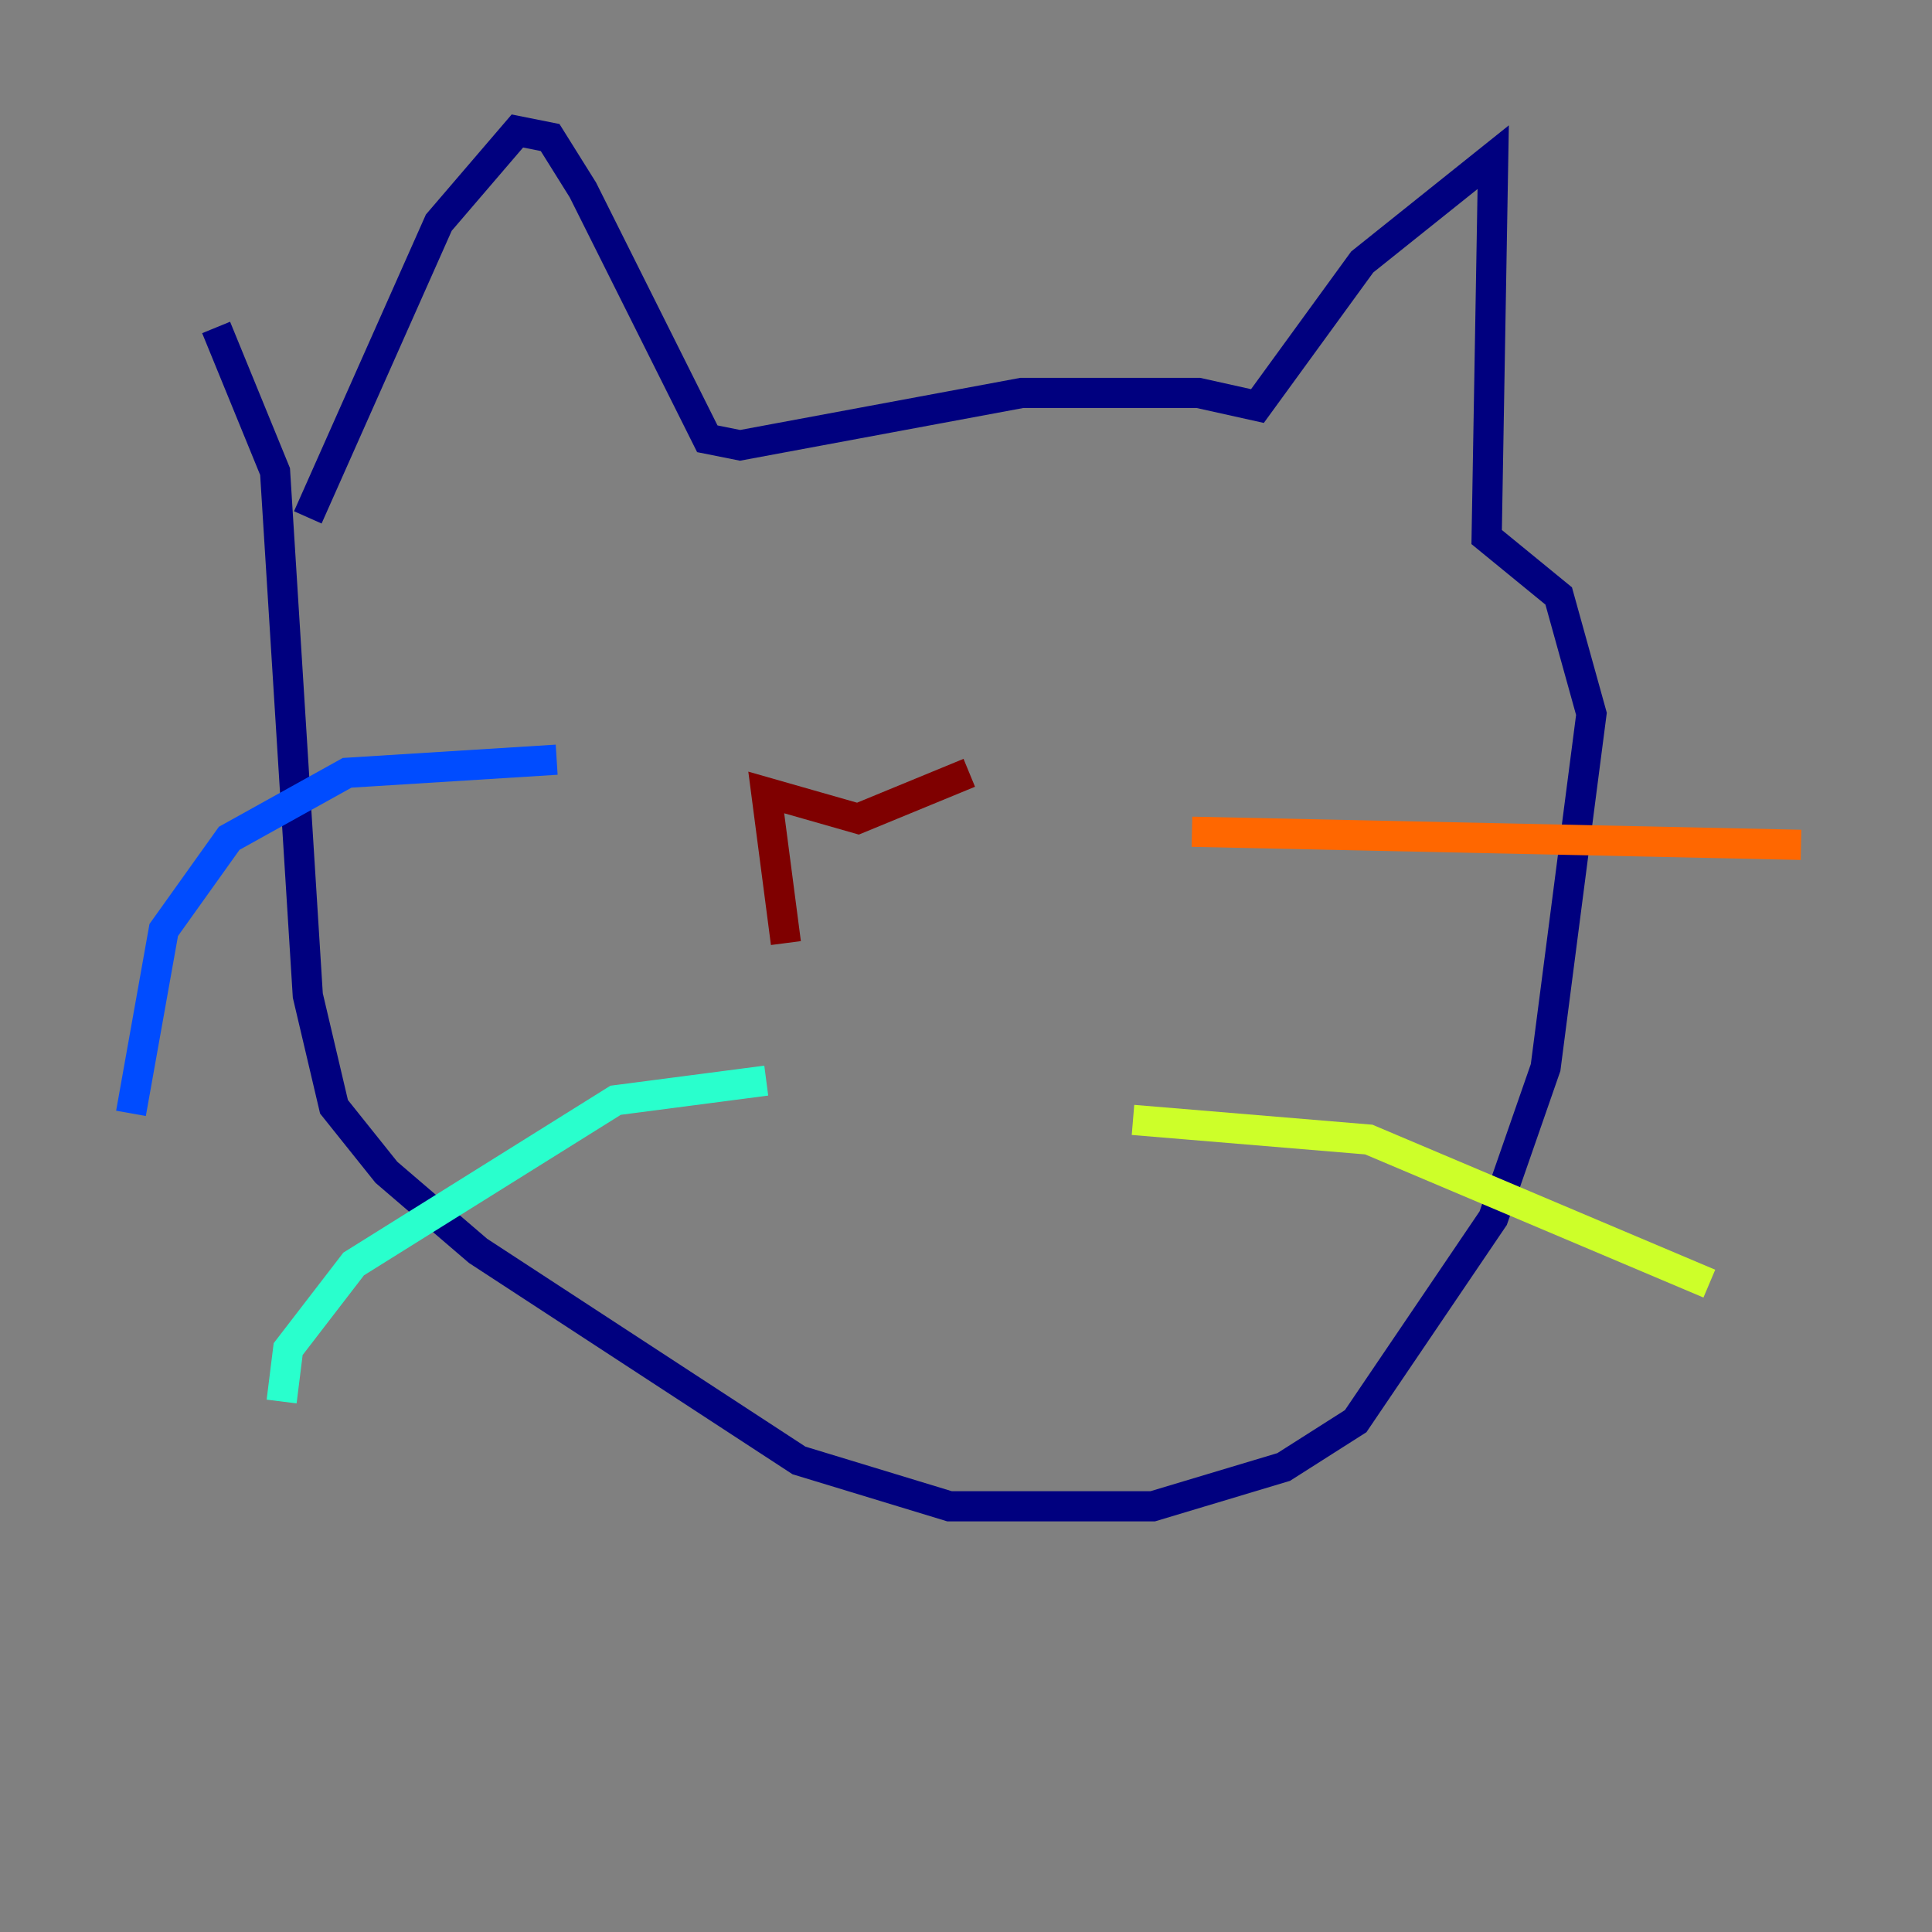 <?xml version="1.0" encoding="utf-8" ?>
<svg baseProfile="tiny" height="128" version="1.2" viewBox="0,0,128,128" width="128" xmlns="http://www.w3.org/2000/svg" xmlns:ev="http://www.w3.org/2001/xml-events" xmlns:xlink="http://www.w3.org/1999/xlink"><rect x="0" y="0" width="128" height="128" fill="#808080" stroke="none"/><defs /><polyline fill="none" points="20.393,34.278 29.071,14.752 34.278,8.678 36.447,9.112 38.617,12.583 46.861,29.071 49.031,29.505 67.688,26.034 79.403,26.034 83.308,26.902 90.251,17.356 98.929,10.414 98.495,35.58 103.268,39.485 105.437,47.295 102.4,70.725 98.929,80.705 89.817,94.156 85.044,97.193 76.366,99.797 62.915,99.797 52.936,96.759 31.675,82.875 25.6,77.668 22.129,73.329 20.393,65.953 18.224,31.241 14.319,21.695" stroke="#00007f" stroke-width="2" /><polyline fill="none" points="36.881,50.332 22.997,51.2 15.186,55.539 10.848,61.614 8.678,73.763" stroke="#004cff" stroke-width="2" /><polyline fill="none" points="50.766,71.593 40.786,72.895 23.43,83.742 19.091,89.383 18.658,92.854" stroke="#29ffcd" stroke-width="2" /><polyline fill="none" points="75.064,74.197 90.685,75.498 113.248,85.044" stroke="#cdff29" stroke-width="2" /><polyline fill="none" points="78.969,55.105 119.322,55.973" stroke="#ff6700" stroke-width="2" /><polyline fill="none" points="52.068,62.481 50.766,52.502 56.841,54.237 64.217,51.2" stroke="#7f0000" stroke-width="2" /></svg>